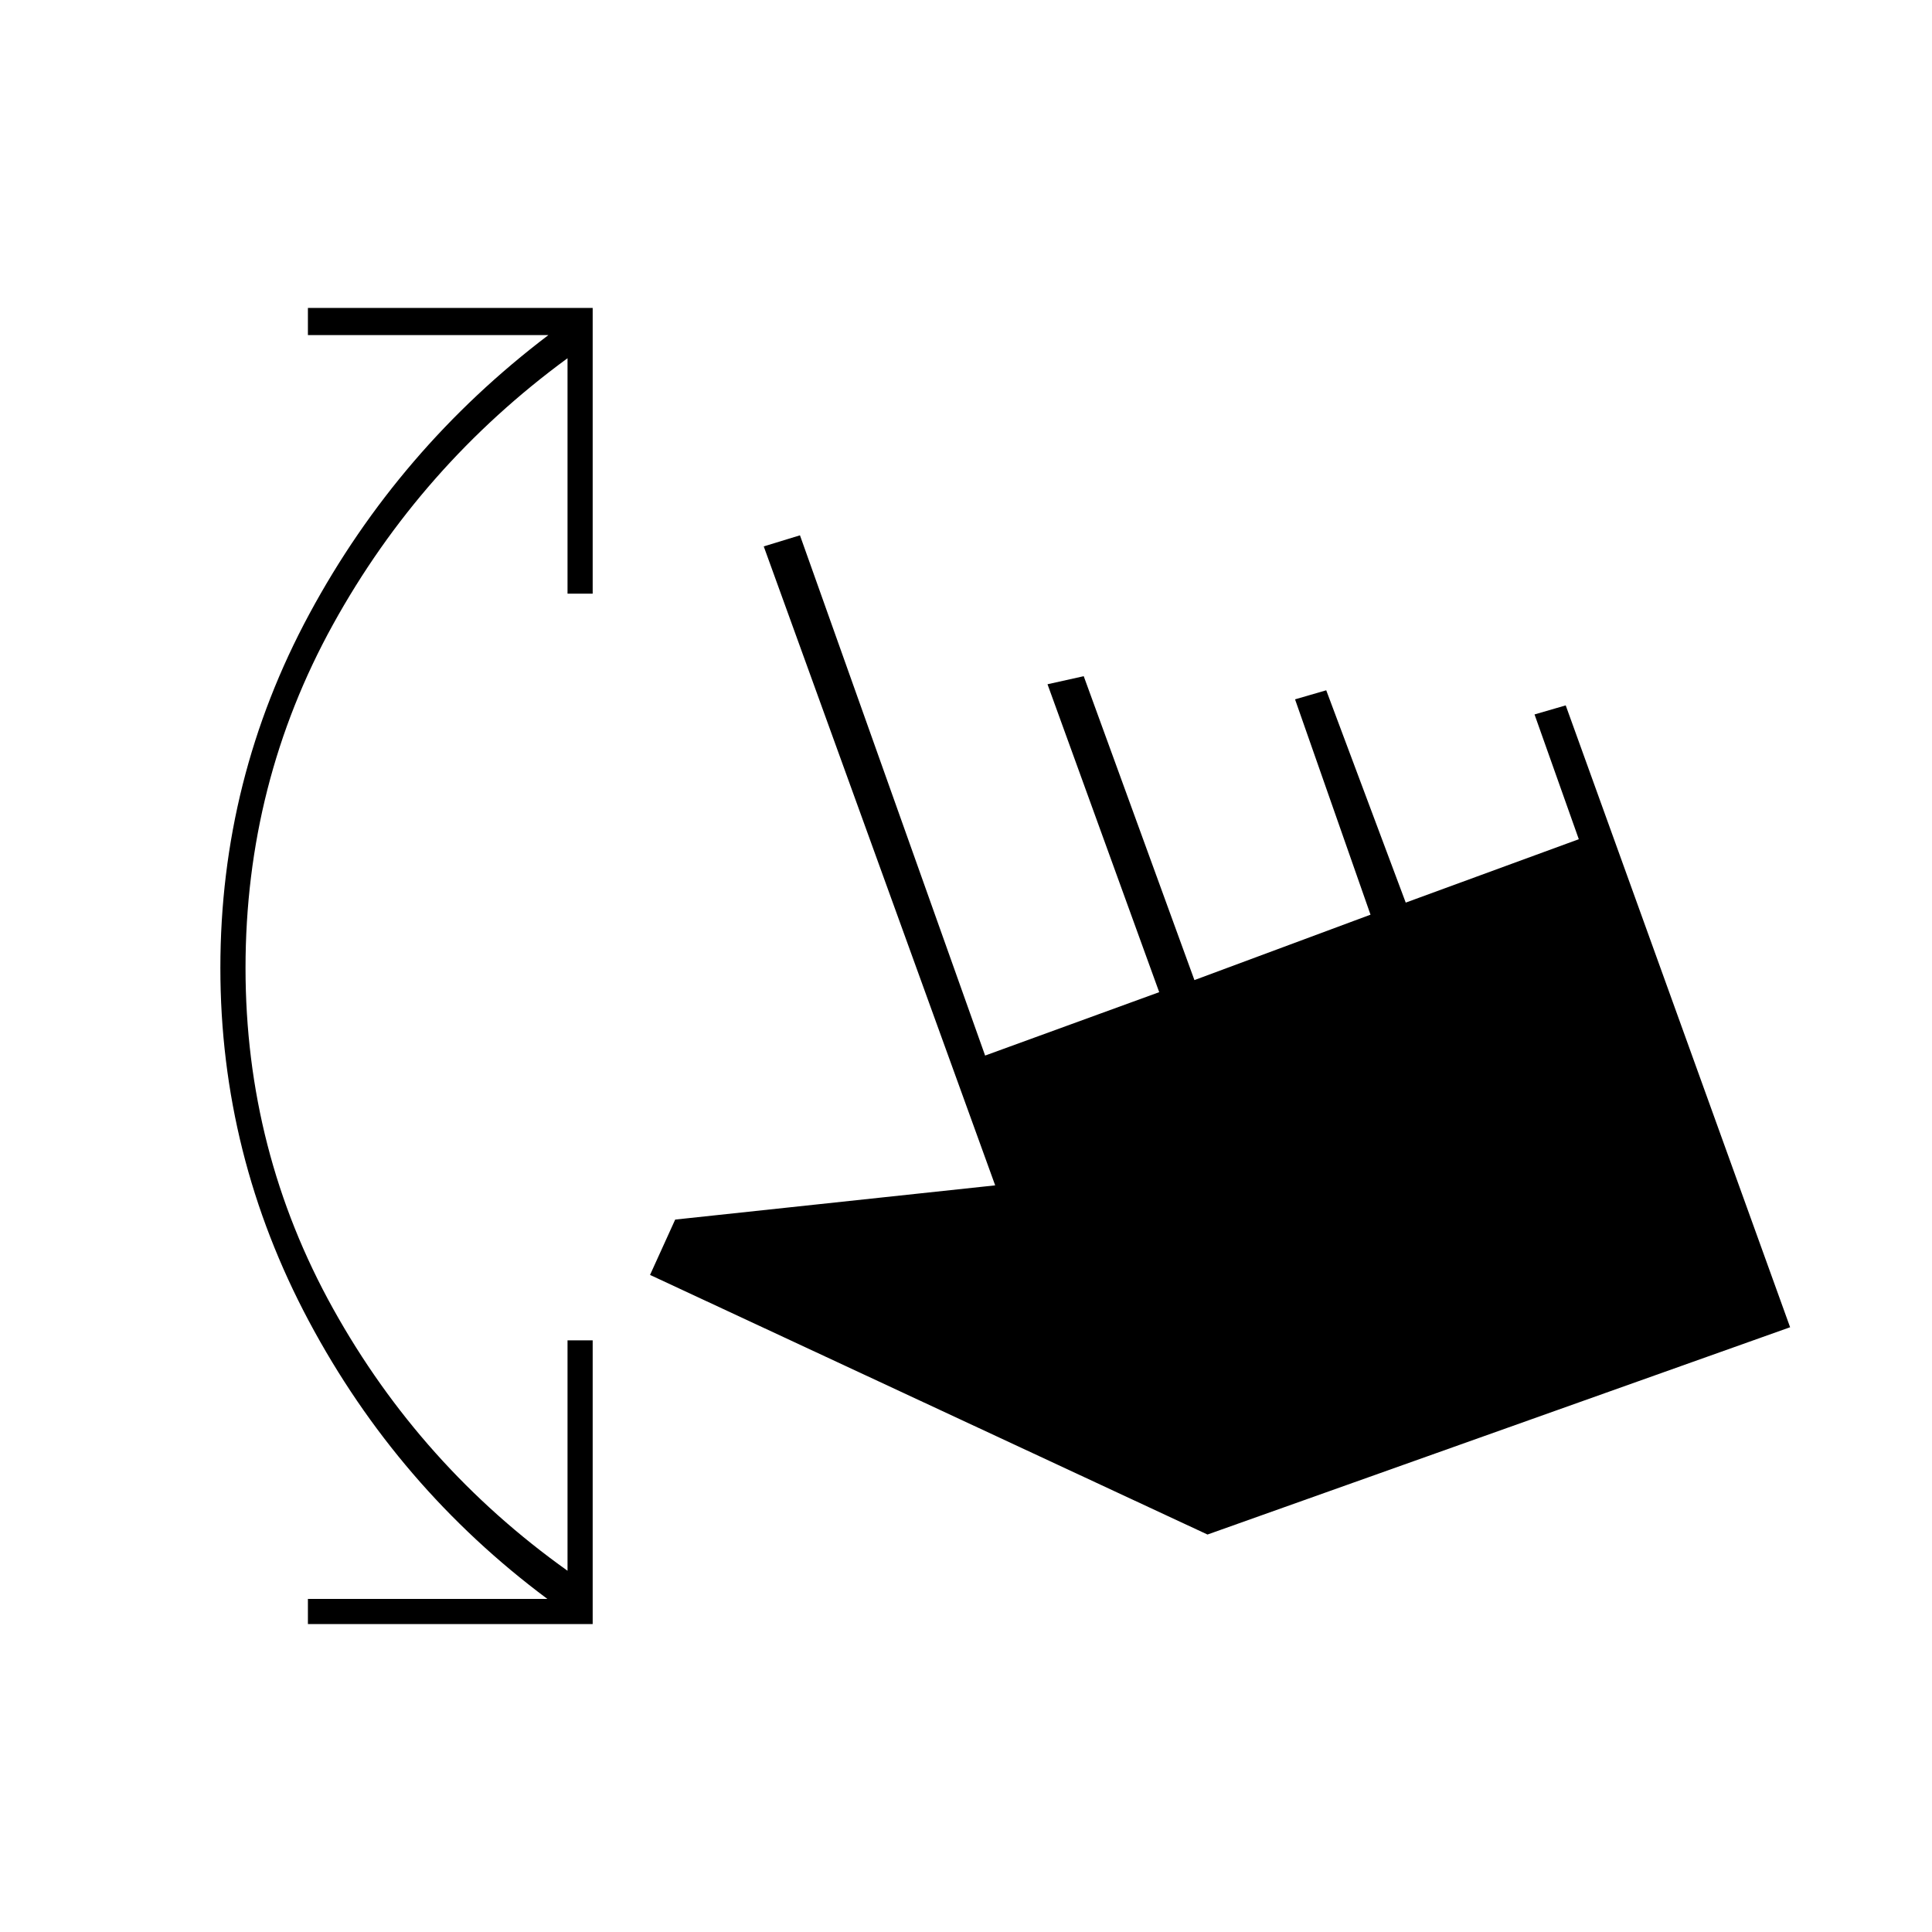 <svg xmlns="http://www.w3.org/2000/svg" height="20" viewBox="0 -960 960 960" width="20"><path d="M153-153v-12.5h119q-74.5-55.5-118.5-138t-44-175.5q0-94 44.25-176T272.5-793.5H153V-807h141.5v142H282v-117q-73 53.5-116.5 132.25T122-479q0 91 43.5 169.25T282-179.5V-294h12.5v141H153Zm447-44.5-277-129 12.5-27.5 159-17-115-317.5 18-5.5 92 258.5L576-467l-55.5-153 18-4 55 151 87.5-32.5-37.5-107L659-617l39.5 105.5 86-31.5-22-62 15.5-4.5 111.5 309-289.5 103Z"/></svg>